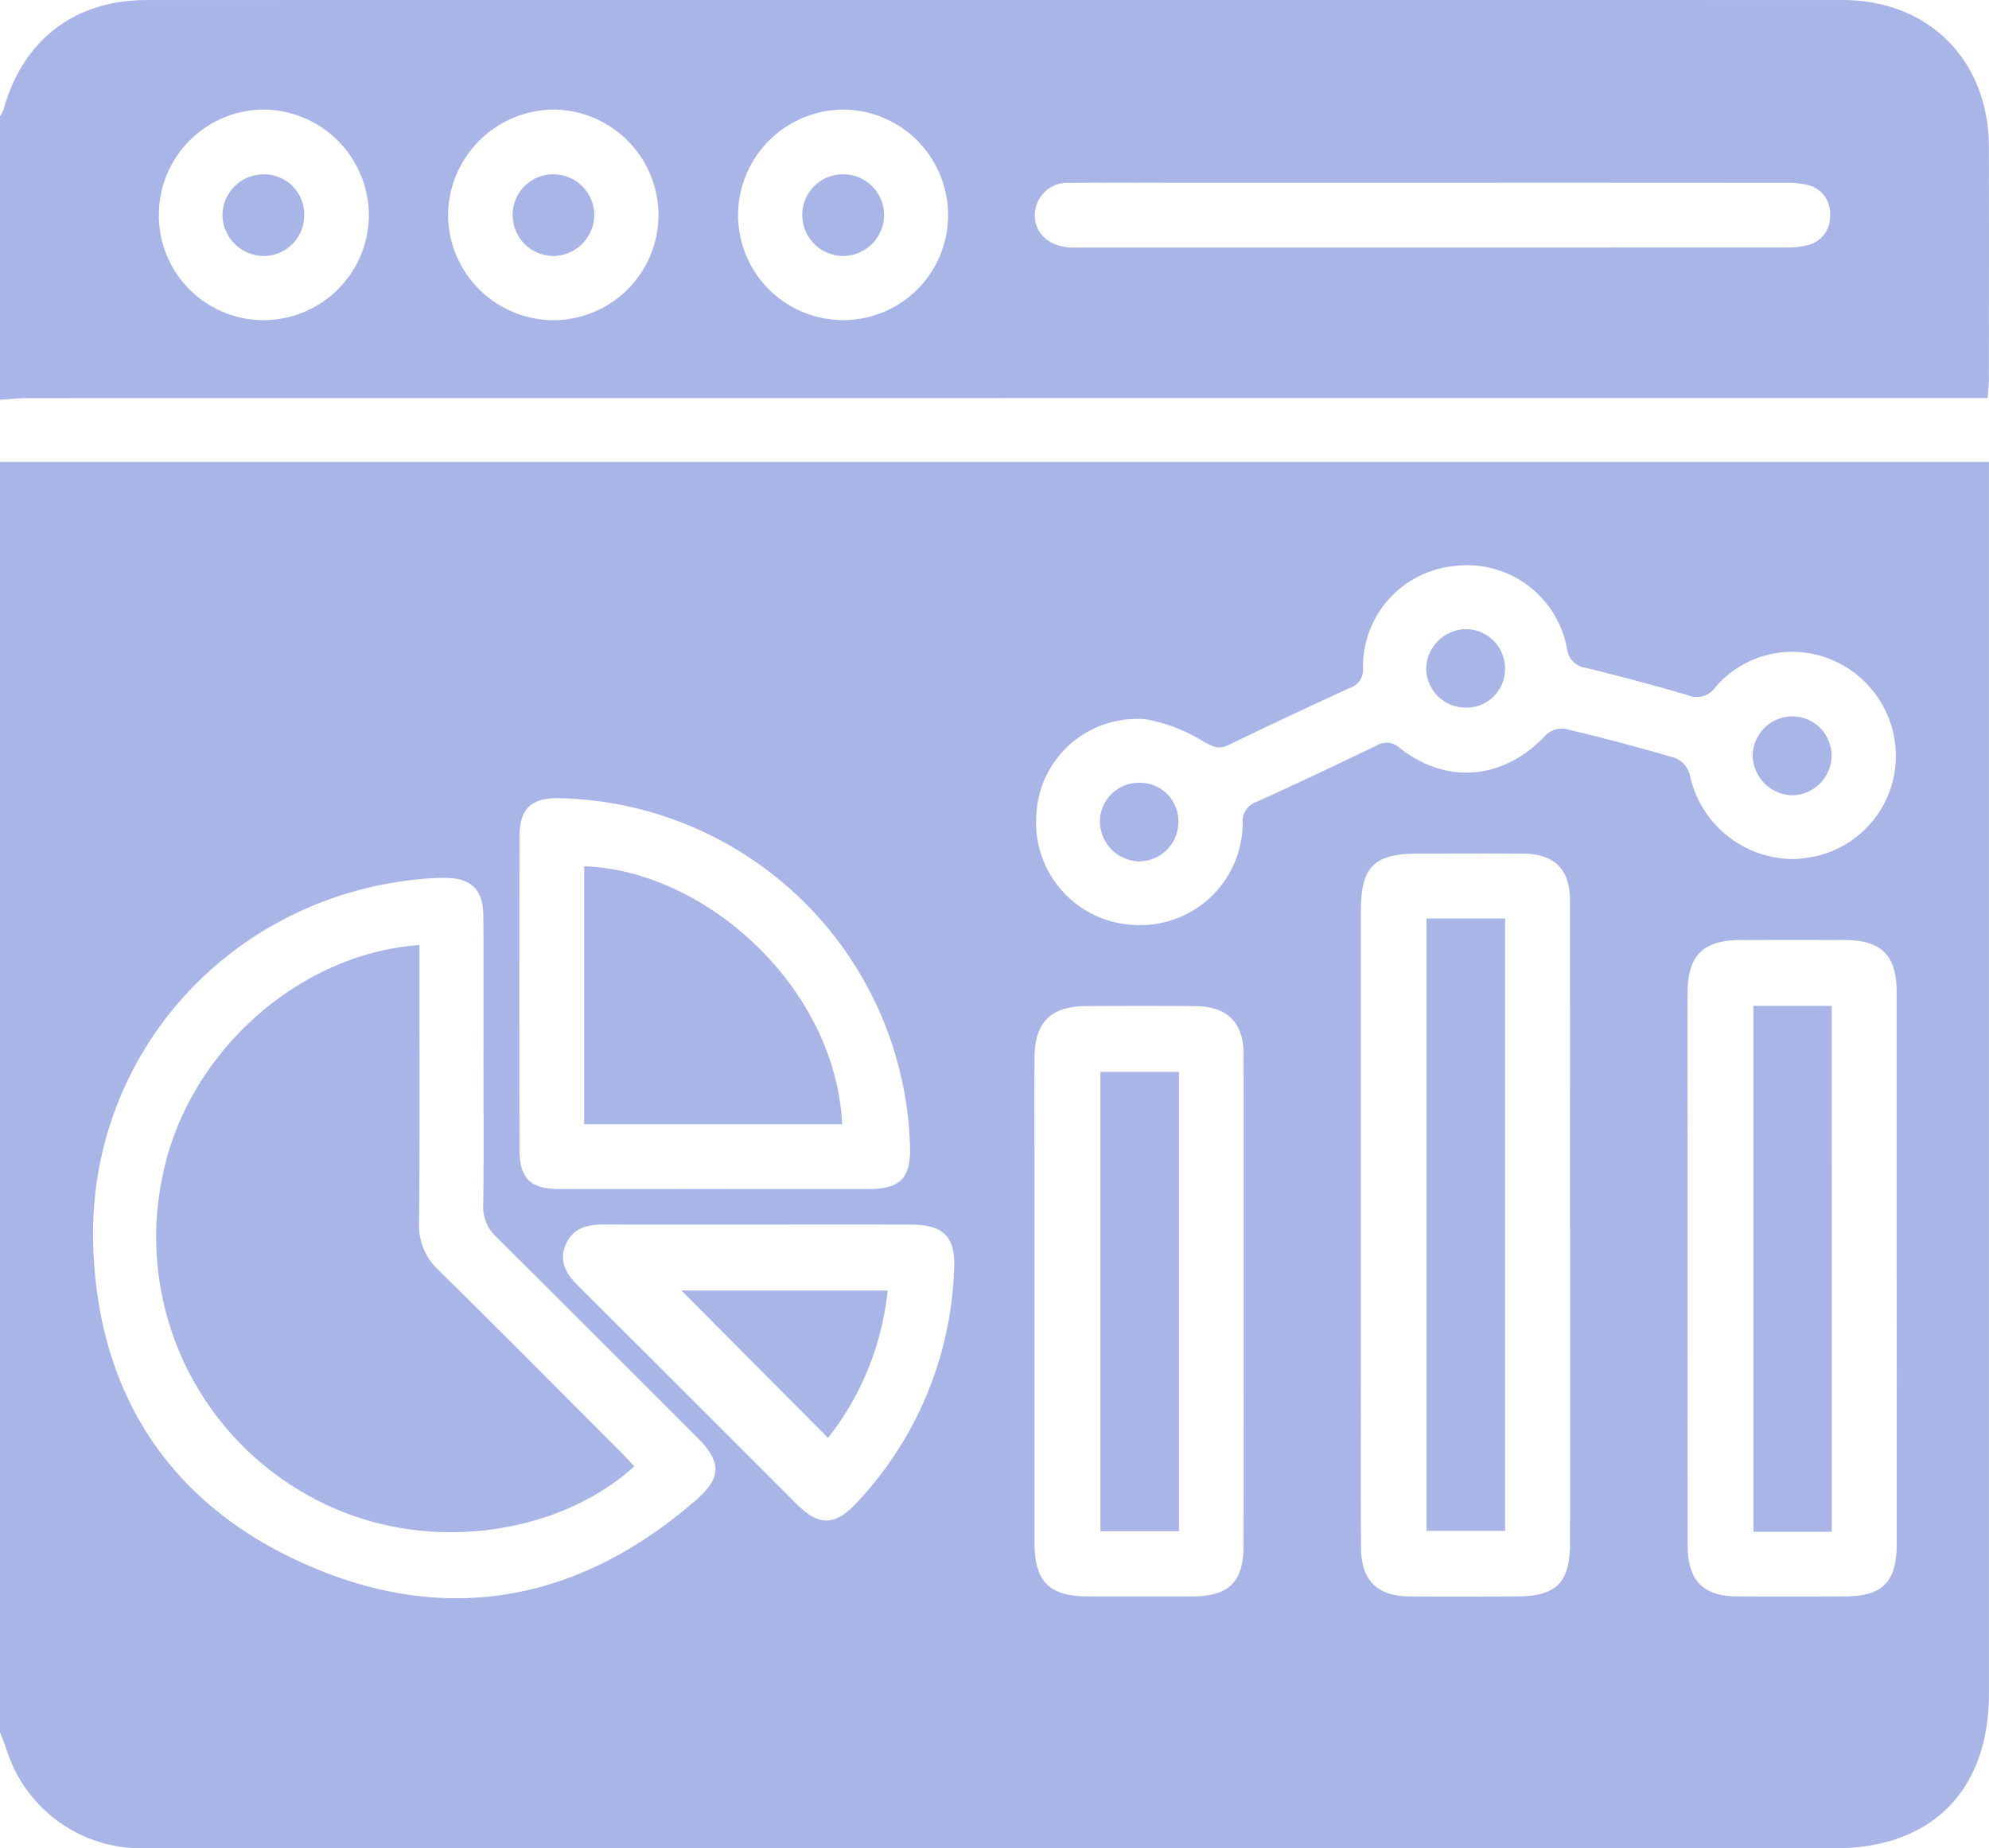 <svg xmlns="http://www.w3.org/2000/svg" width="194.944" height="181.176" viewBox="0 0 194.944 181.176">
  <g id="Group_23" data-name="Group 23" transform="translate(402.379 75.065)">
    <path id="Path_56" data-name="Path 56" d="M-402.379,138.457V13.956h194.938V16.3q0,59.2,0,118.39c0,9.52-5.626,15.16-15.117,15.16H-387.2c-.571,0-1.142.009-1.713-.008a13.827,13.827,0,0,1-12.817-9.646C-401.921,139.608-402.162,139.037-402.379,138.457Zm47.385-65.567c0-4.821.032-9.643-.013-14.463-.024-2.584-1.209-3.689-3.762-3.7-.507,0-1.015.012-1.521.047-19.061,1.334-33.554,16.942-32.952,36,.468,14.835,7.788,25.682,21.356,31.475,13.666,5.834,26.439,3.258,37.676-6.492,2.593-2.25,2.566-3.776.157-6.189q-9.816-9.832-19.664-19.63a3.984,3.984,0,0,1-1.3-3.164C-354.949,82.152-354.991,77.52-354.994,72.89Zm128.778-20.018a15.582,15.582,0,0,0,2.069-.327,10.1,10.1,0,0,0,7.554-9.008,10.224,10.224,0,0,0-6.055-10.1,9.927,9.927,0,0,0-11.605,2.6A2.225,2.225,0,0,1-237,36.8q-4.926-1.432-9.912-2.652A2.159,2.159,0,0,1-248.8,32.24a9.946,9.946,0,0,0-10.989-8.088,9.915,9.915,0,0,0-9,10.034,1.866,1.866,0,0,1-1.334,1.94c-3.972,1.824-7.933,3.676-11.864,5.585-.944.458-1.493.16-2.354-.3a16.273,16.273,0,0,0-5.724-2.228,9.873,9.873,0,0,0-10.745,9.422A10.041,10.041,0,0,0-291.3,59.335a10.037,10.037,0,0,0,10.715-9.925,2.008,2.008,0,0,1,1.355-2.129c3.925-1.775,7.817-3.624,11.7-5.49a1.893,1.893,0,0,1,2.36.215c4.617,3.657,10.305,3.063,14.315-1.294a2.3,2.3,0,0,1,1.858-.6c3.635.865,7.252,1.814,10.834,2.874a2.481,2.481,0,0,1,1.391,1.588A10.392,10.392,0,0,0-226.216,52.872ZM-248.495,88.7q0-15.88-.008-31.761c-.006-3.055-1.51-4.557-4.555-4.587-3.423-.034-6.846-.011-10.27-.009-4.39,0-5.669,1.268-5.67,5.636q0,22.633,0,45.265c0,5.706-.028,11.412.013,17.117.023,3.256,1.578,4.777,4.792,4.8,3.487.021,6.973.01,10.46,0,3.9-.008,5.235-1.34,5.237-5.269Q-248.486,104.295-248.495,88.7Zm32.009,4.256q0-13.507,0-27.014c-.005-3.628-1.473-5.107-5.047-5.122q-5.136-.021-10.273,0c-3.679.013-5.158,1.5-5.173,5.229-.019,4.756,0,9.512,0,14.268q0,19.88.007,39.76c0,3.546,1.494,5.065,4.9,5.081,3.488.016,6.976.01,10.463,0,3.755-.009,5.129-1.387,5.133-5.19Q-216.474,106.462-216.486,92.955Zm-64,3.391c0-8.116.015-16.232-.008-24.348-.009-3.094-1.589-4.668-4.7-4.7-3.55-.037-7.1-.02-10.652-.006s-5.116,1.55-5.14,5.081c-.024,3.55-.006,7.1-.006,10.652q0,18.355,0,36.711c0,4,1.4,5.417,5.33,5.423q5.041.008,10.082,0c3.667-.01,5.081-1.4,5.086-5.037Q-280.472,108.235-280.487,96.346Zm-51.889-11.123c5.069,0,10.139.011,15.208,0,2.991-.009,4.027-1.066,3.983-3.988a35.14,35.14,0,0,0-34.468-34.322c-2.674-.032-3.807,1.049-3.812,3.787q-.029,15.3,0,30.608c0,2.874,1.036,3.9,3.881,3.914C-342.515,85.237-337.445,85.223-332.376,85.223Zm4.431,3.485c-5.072,0-10.145.011-15.217-.006-1.623-.006-3.069.312-3.773,1.969s.069,2.9,1.228,4.055q10.714,10.672,21.4,21.374c2.2,2.2,3.782,2.163,5.94-.17a35.12,35.12,0,0,0,9.5-22.838c.154-3.168-.993-4.371-4.243-4.381C-318.053,88.7-323,88.708-327.944,88.708Z" transform="translate(0 -43.741)" fill="#a9b5e6"/>
    <path id="Path_57" data-name="Path 57" d="M-402.379-35.877V-63.671a3.259,3.259,0,0,0,.344-.641c1.909-6.861,6.965-10.748,14.068-10.749q83.087-.008,166.174,0c8.455,0,14.325,5.9,14.347,14.395.02,7.614.007,15.228,0,22.842,0,.544-.075,1.087-.126,1.78h-2.768q-94.7,0-189.4.007C-400.618-36.036-401.5-35.932-402.379-35.877Zm140.5-21.274h-24.546c-3.679,0-7.358-.03-11.036.014a3.2,3.2,0,0,0-3.493,3.015c-.085,1.831,1.289,3.171,3.411,3.315.379.025.761.011,1.141.011q34.441,0,68.881-.008a8.707,8.707,0,0,0,2.255-.217,2.842,2.842,0,0,0,2.247-2.925,2.833,2.833,0,0,0-2.169-2.982,8.13,8.13,0,0,0-2.251-.215Q-244.66-57.16-261.881-57.151Zm-75.961,3.221a10.363,10.363,0,0,0-10.192-10.394,10.425,10.425,0,0,0-10.433,10.363,10.372,10.372,0,0,0,10.308,10.282A10.319,10.319,0,0,0-337.842-53.93Zm-48.969-.105a10.265,10.265,0,0,0,10.185,10.351,10.335,10.335,0,0,0,10.4-10.169A10.394,10.394,0,0,0-376.54-64.325,10.328,10.328,0,0,0-386.811-54.035Zm77.351.071a10.341,10.341,0,0,0-10.211-10.36,10.371,10.371,0,0,0-10.372,10.4,10.306,10.306,0,0,0,10.317,10.237A10.277,10.277,0,0,0-309.46-53.964Z" transform="translate(0 0)" fill="#a9b5e6"/>
    <path id="Path_58" data-name="Path 58" d="M-346.45,107.052v2.075c0,8.369.047,16.738-.036,25.107a5.984,5.984,0,0,0,1.923,4.7c5.969,5.865,11.856,11.814,17.769,17.736.481.482.938.987,1.4,1.479-7.17,6.593-20.582,9.024-31.582,3.057a28.97,28.97,0,0,1-14.573-31.87C-369.026,117.516-358.258,107.893-346.45,107.052Z" transform="translate(-14.82 -89.485)" fill="#a9b5e6"/>
    <path id="Path_59" data-name="Path 59" d="M-56.917,66.765a3.937,3.937,0,0,1-3.771,3.97,3.992,3.992,0,0,1-3.965-3.795A3.892,3.892,0,0,1-60.866,63,3.853,3.853,0,0,1-56.917,66.765Z" transform="translate(-165.944 -67.841)" fill="#a9b5e6"/>
    <path id="Path_60" data-name="Path 60" d="M-123.712,53.868a3.865,3.865,0,0,1-3.847-3.858,3.969,3.969,0,0,1,3.913-3.836,3.865,3.865,0,0,1,3.812,3.9A3.781,3.781,0,0,1-123.712,53.868Z" transform="translate(-135.035 -59.572)" fill="#a9b5e6"/>
    <path id="Path_61" data-name="Path 61" d="M-182.768,79.881a3.849,3.849,0,0,1-4.09,3.589,3.957,3.957,0,0,1-3.588-4.138,3.864,3.864,0,0,1,4.133-3.554A3.777,3.777,0,0,1-182.768,79.881Z" transform="translate(-104.13 -74.114)" fill="#a9b5e6"/>
    <path id="Path_62" data-name="Path 62" d="M-127.5,161.962v-60.03h7.7v60.03Z" transform="translate(-135.064 -86.969)" fill="#a9b5e6"/>
    <path id="Path_63" data-name="Path 63" d="M-56.824,170.326H-64.5v-51.55h7.672Z" transform="translate(-166.022 -95.245)" fill="#a9b5e6"/>
    <path id="Path_64" data-name="Path 64" d="M-190.334,131.505h7.7v45.026h-7.7Z" transform="translate(-104.19 -101.5)" fill="#a9b5e6"/>
    <path id="Path_65" data-name="Path 65" d="M-289.814,117.16V91.879c11.743.389,24.6,11.689,25.289,25.281Z" transform="translate(-55.31 -82.029)" fill="#a9b5e6"/>
    <path id="Path_66" data-name="Path 66" d="M-250.86,173.641a27.9,27.9,0,0,1-5.836,14.438l-14.368-14.438Z" transform="translate(-64.523 -122.204)" fill="#a9b5e6"/>
    <path id="Path_67" data-name="Path 67" d="M-299.529-41.471a4.011,4.011,0,0,1,3.933,4.023,4.066,4.066,0,0,1-3.995,3.985A4.028,4.028,0,0,1-303.6-37.6,3.98,3.98,0,0,1-299.529-41.471Z" transform="translate(-48.535 -16.507)" fill="#a9b5e6"/>
    <path id="Path_68" data-name="Path 68" d="M-351.5-37.571a3.983,3.983,0,0,1-3.84,4.107,4.082,4.082,0,0,1-4.172-4.011,4.039,4.039,0,0,1,3.984-3.991A3.93,3.93,0,0,1-351.5-37.571Z" transform="translate(-21.064 -16.509)" fill="#a9b5e6"/>
    <path id="Path_69" data-name="Path 69" d="M-243.807-41.466a3.993,3.993,0,0,1,4.038,3.921,4.044,4.044,0,0,1-4.087,4.081A4.028,4.028,0,0,1-247.79-37.5,3.974,3.974,0,0,1-243.807-41.466Z" transform="translate(-75.959 -16.509)" fill="#a9b5e6"/>
  </g>
</svg>
